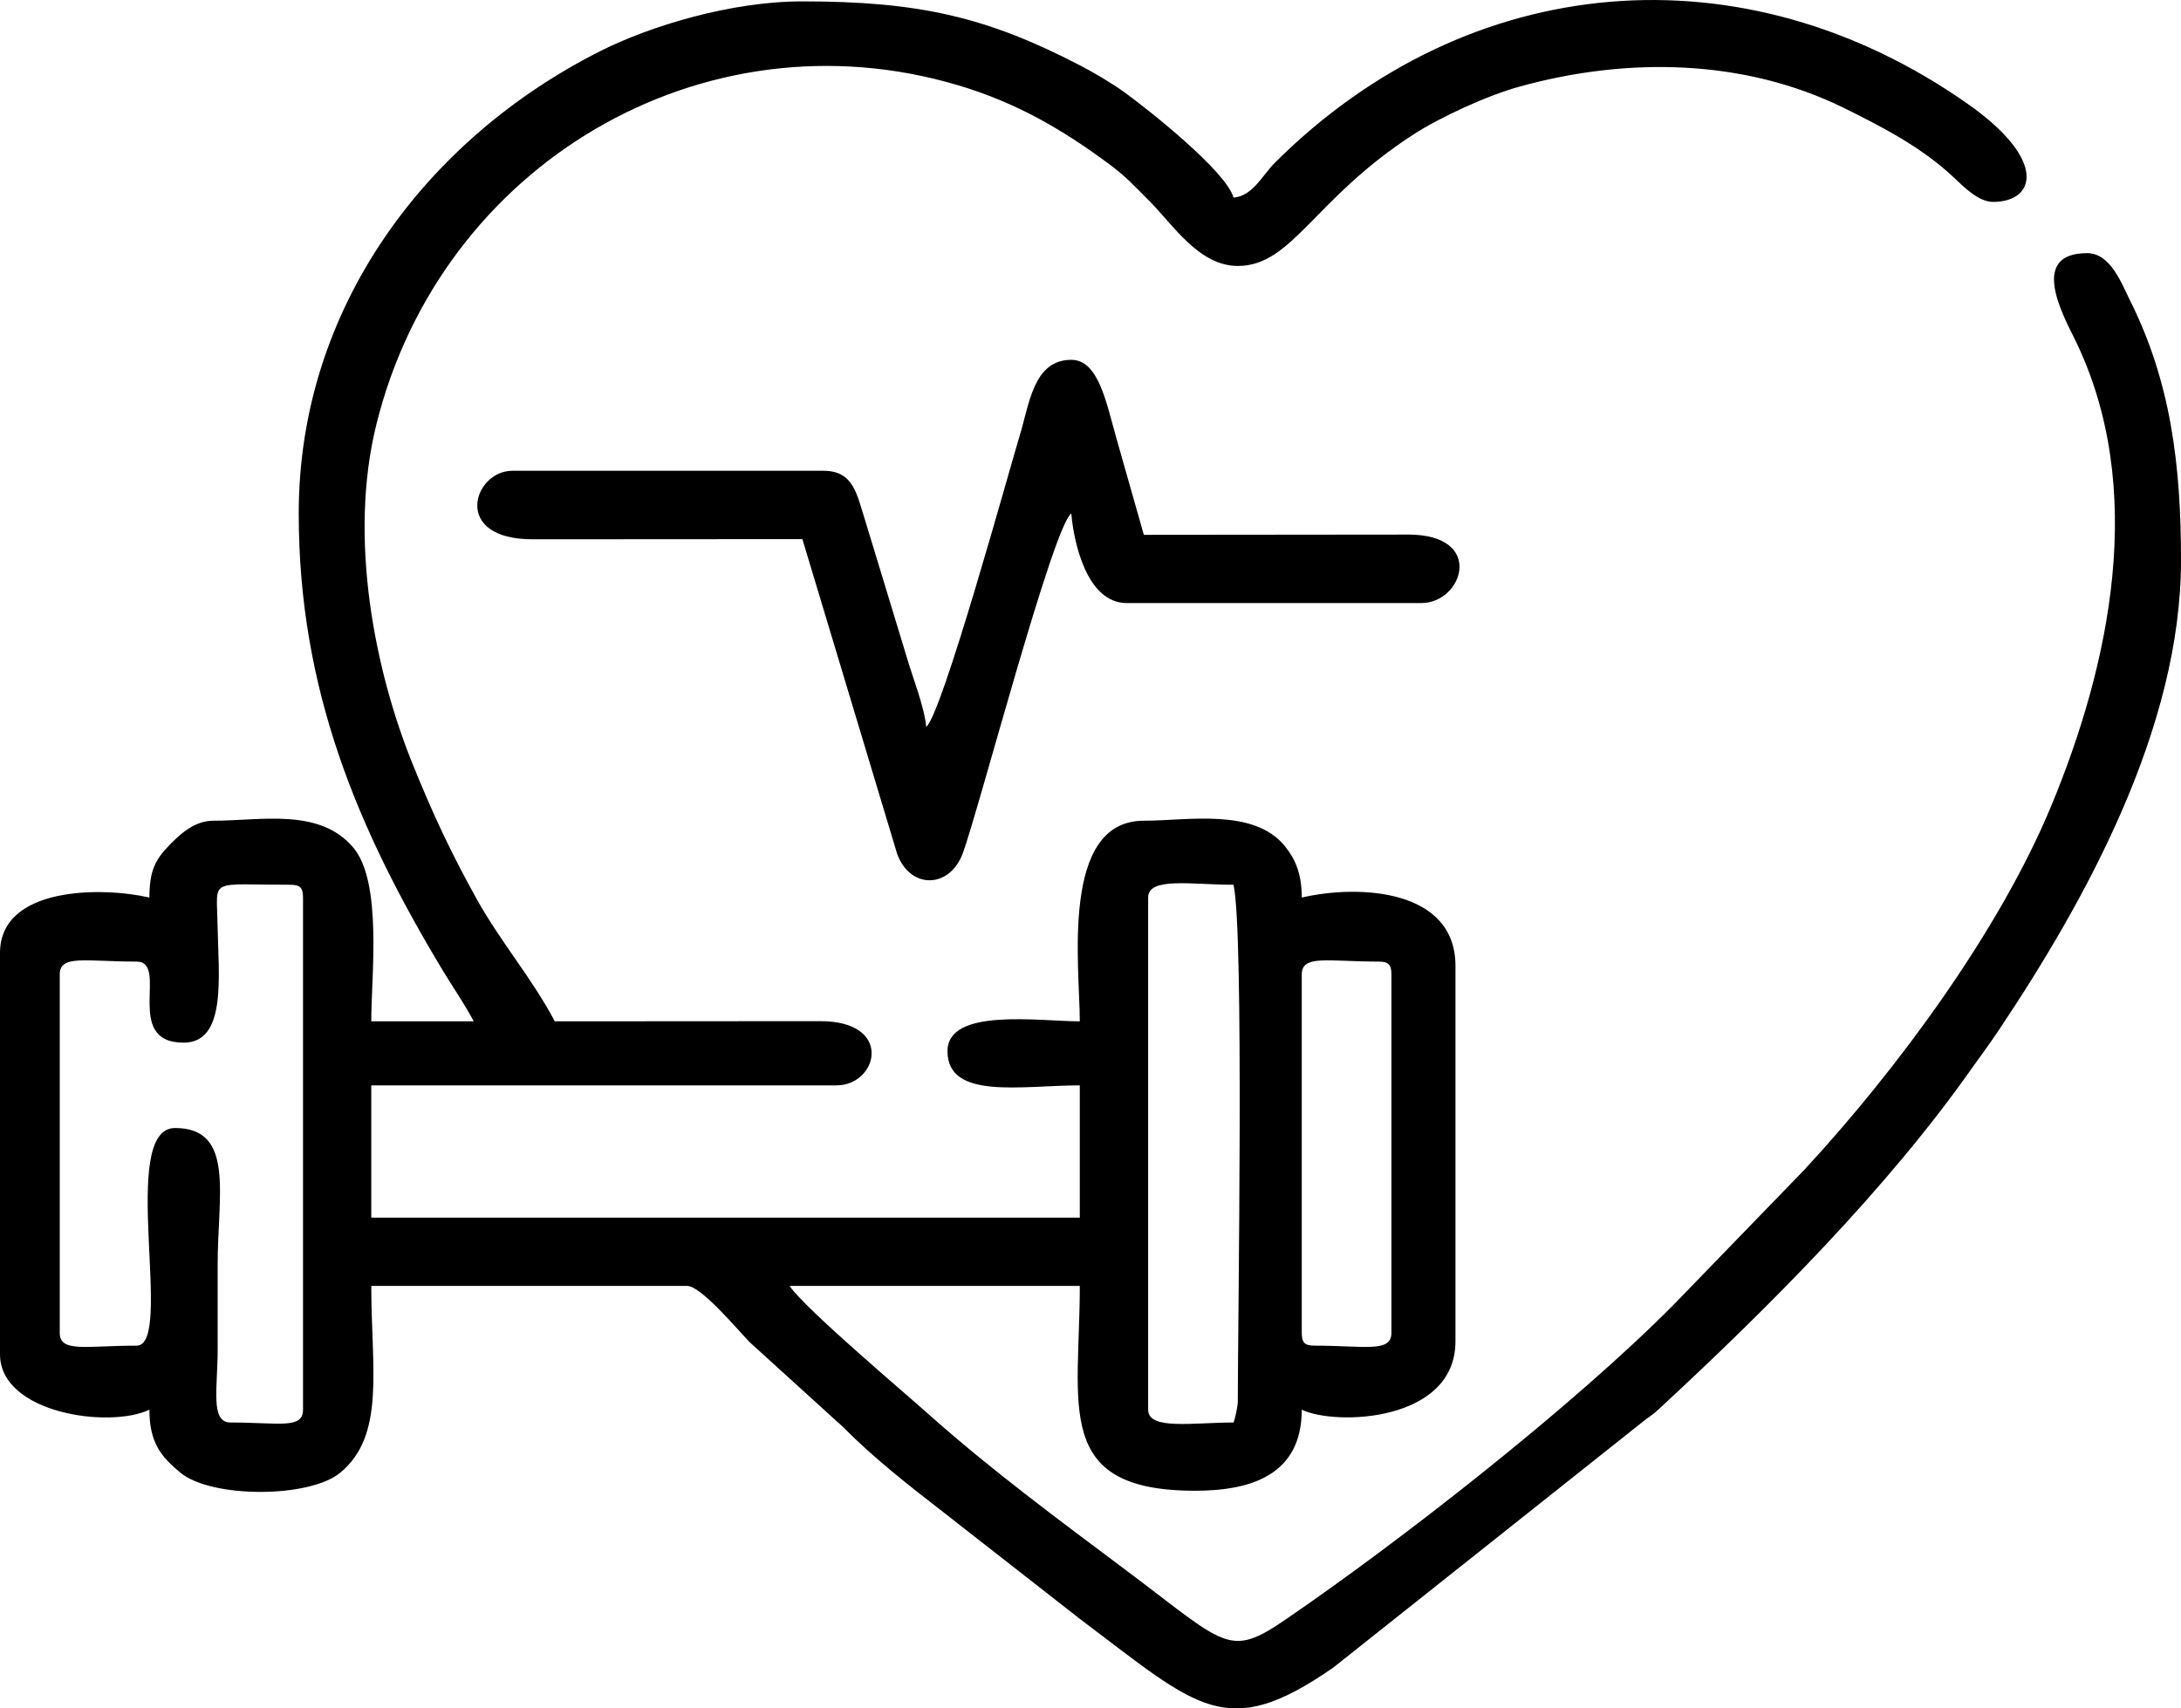 <?xml version="1.0" encoding="UTF-8"?>
<!DOCTYPE svg PUBLIC "-//W3C//DTD SVG 1.1//EN" "http://www.w3.org/Graphics/SVG/1.1/DTD/svg11.dtd">
<!-- Creator: CorelDRAW X7 -->
<svg xmlns="http://www.w3.org/2000/svg" xml:space="preserve" width="12.765mm" height="10mm" version="1.1" style="shape-rendering:geometricPrecision; text-rendering:geometricPrecision; image-rendering:optimizeQuality; fill-rule:evenodd; clip-rule:evenodd"
viewBox="0 0 25882 20275"
 xmlns:xlink="http://www.w3.org/1999/xlink">
 <defs>
  <style type="text/css">
   <![CDATA[
    .fil0 {fill:black}
   ]]>
  </style>
 </defs>
 <g id="Warstwa_x0020_1">
  <g id="_2020435667920">
   <path class="fil0" d="M14638 16882c-482,0 -1013,94 -1013,-152l0 -6078c0,-248 515,-152 1013,-152 127,545 51,5185 51,6129 0,64 -33,213 -51,253zm810 -1064l0 -4254c0,-238 312,-152 912,-152 117,0 152,35 152,152l0 4254c0,238 -312,152 -912,152 -117,0 -152,-35 -152,-152zm-13827 152c-600,0 -912,86 -912,-152l0 -4254c0,-238 312,-152 912,-152 392,0 -167,962 557,962 519,0 414,-794 403,-1420 -8,-538 -113,-454 863,-454 117,0 152,35 152,152l0 6078c0,234 -285,152 -861,152 -242,0 -152,-409 -152,-861 0,-338 0,-675 0,-1013 0,-827 207,-1621 -506,-1621 -682,0 -2,2583 -456,2583zm1924 -9877c0,2101 705,3758 1713,5430 127,210 255,392 364,598l-1216 0c0,-545 134,-1653 -215,-2064 -401,-472 -1090,-317 -1659,-317 -227,0 -397,162 -521,289 -167,171 -238,303 -238,623 -556,-129 -1773,-136 -1773,658l0 4762c0,703 1300,885 1773,658 0,395 142,560 367,747 368,305 1531,305 1899,0 537,-445 367,-1233 367,-2216l3749 0c167,0 614,539 746,672l1115 1013c353,359 781,692 1178,1000l1620 1266c1409,1060 1732,1463 3009,578l3642 -2893c101,-85 123,-83 226,-179 1294,-1197 2701,-2606 3709,-4040 108,-153 207,-283 315,-445 1042,-1557 2167,-3598 2167,-5582 0,-1128 -119,-2116 -607,-3090 -98,-196 -229,-557 -507,-557 -680,0 -303,705 -151,1012 878,1779 414,3889 -276,5551 -614,1480 -1824,3122 -2928,4315l-1545 1595c-1200,1214 -3271,2827 -4613,3744 -678,464 -705,304 -1905,-595 -787,-590 -1586,-1180 -2320,-1833 -304,-272 -1480,-1264 -1660,-1532l3444 0c0,1425 -325,2431 1368,2431 677,0 1266,-196 1266,-962 404,194 1824,145 1824,-811l0 -4457c0,-914 -1150,-967 -1824,-810 0,-284 -76,-456 -200,-610 -370,-456 -1154,-302 -1674,-302 -996,0 -760,1739 -760,2381 -483,0 -1570,-166 -1570,354 0,582 878,406 1570,406l0 1570 -8408 0 0 -1570 5521 0c493,0 685,-768 -200,-762l-3143 2c-266,-504 -648,-949 -928,-1453 -304,-548 -518,-1003 -765,-1615 -435,-1079 -762,-2652 -425,-4014 765,-3092 3876,-4926 6899,-4029 695,206 1243,526 1797,937 202,149 299,260 476,436 281,282 590,773 1051,773 648,0 899,-794 2085,-1561 311,-201 869,-460 1257,-567 1296,-359 2680,-324 3851,253 466,230 925,469 1303,824 121,114 293,291 468,291 498,0 657,-491 -304,-1165 -2653,-1862 -5911,-1598 -8217,697 -152,150 -263,398 -494,417 -83,-309 -1003,-1038 -1287,-1245 -160,-116 -370,-239 -536,-325 -1104,-574 -1909,-759 -3293,-759 -855,0 -1812,295 -2398,590 -2063,1040 -3579,3044 -3579,5487z"/>
   <path class="fil0" d="M10991 8626c-20,-237 -162,-589 -232,-832l-496 -1631c-94,-286 -129,-576 -488,-576l-3697 0c-460,0 -728,818 251,813l3193 -2 1125 3737c156,423 624,412 779,-10 190,-520 1067,-3870 1287,-4032 27,323 177,1064 659,1064l3494 0c496,0 762,-811 -149,-813l-3143 3 -325 -1144c-123,-433 -214,-933 -536,-933 -451,0 -498,530 -614,906 -106,344 -922,3314 -1108,3450z"/>
  </g>
 </g>
</svg>
